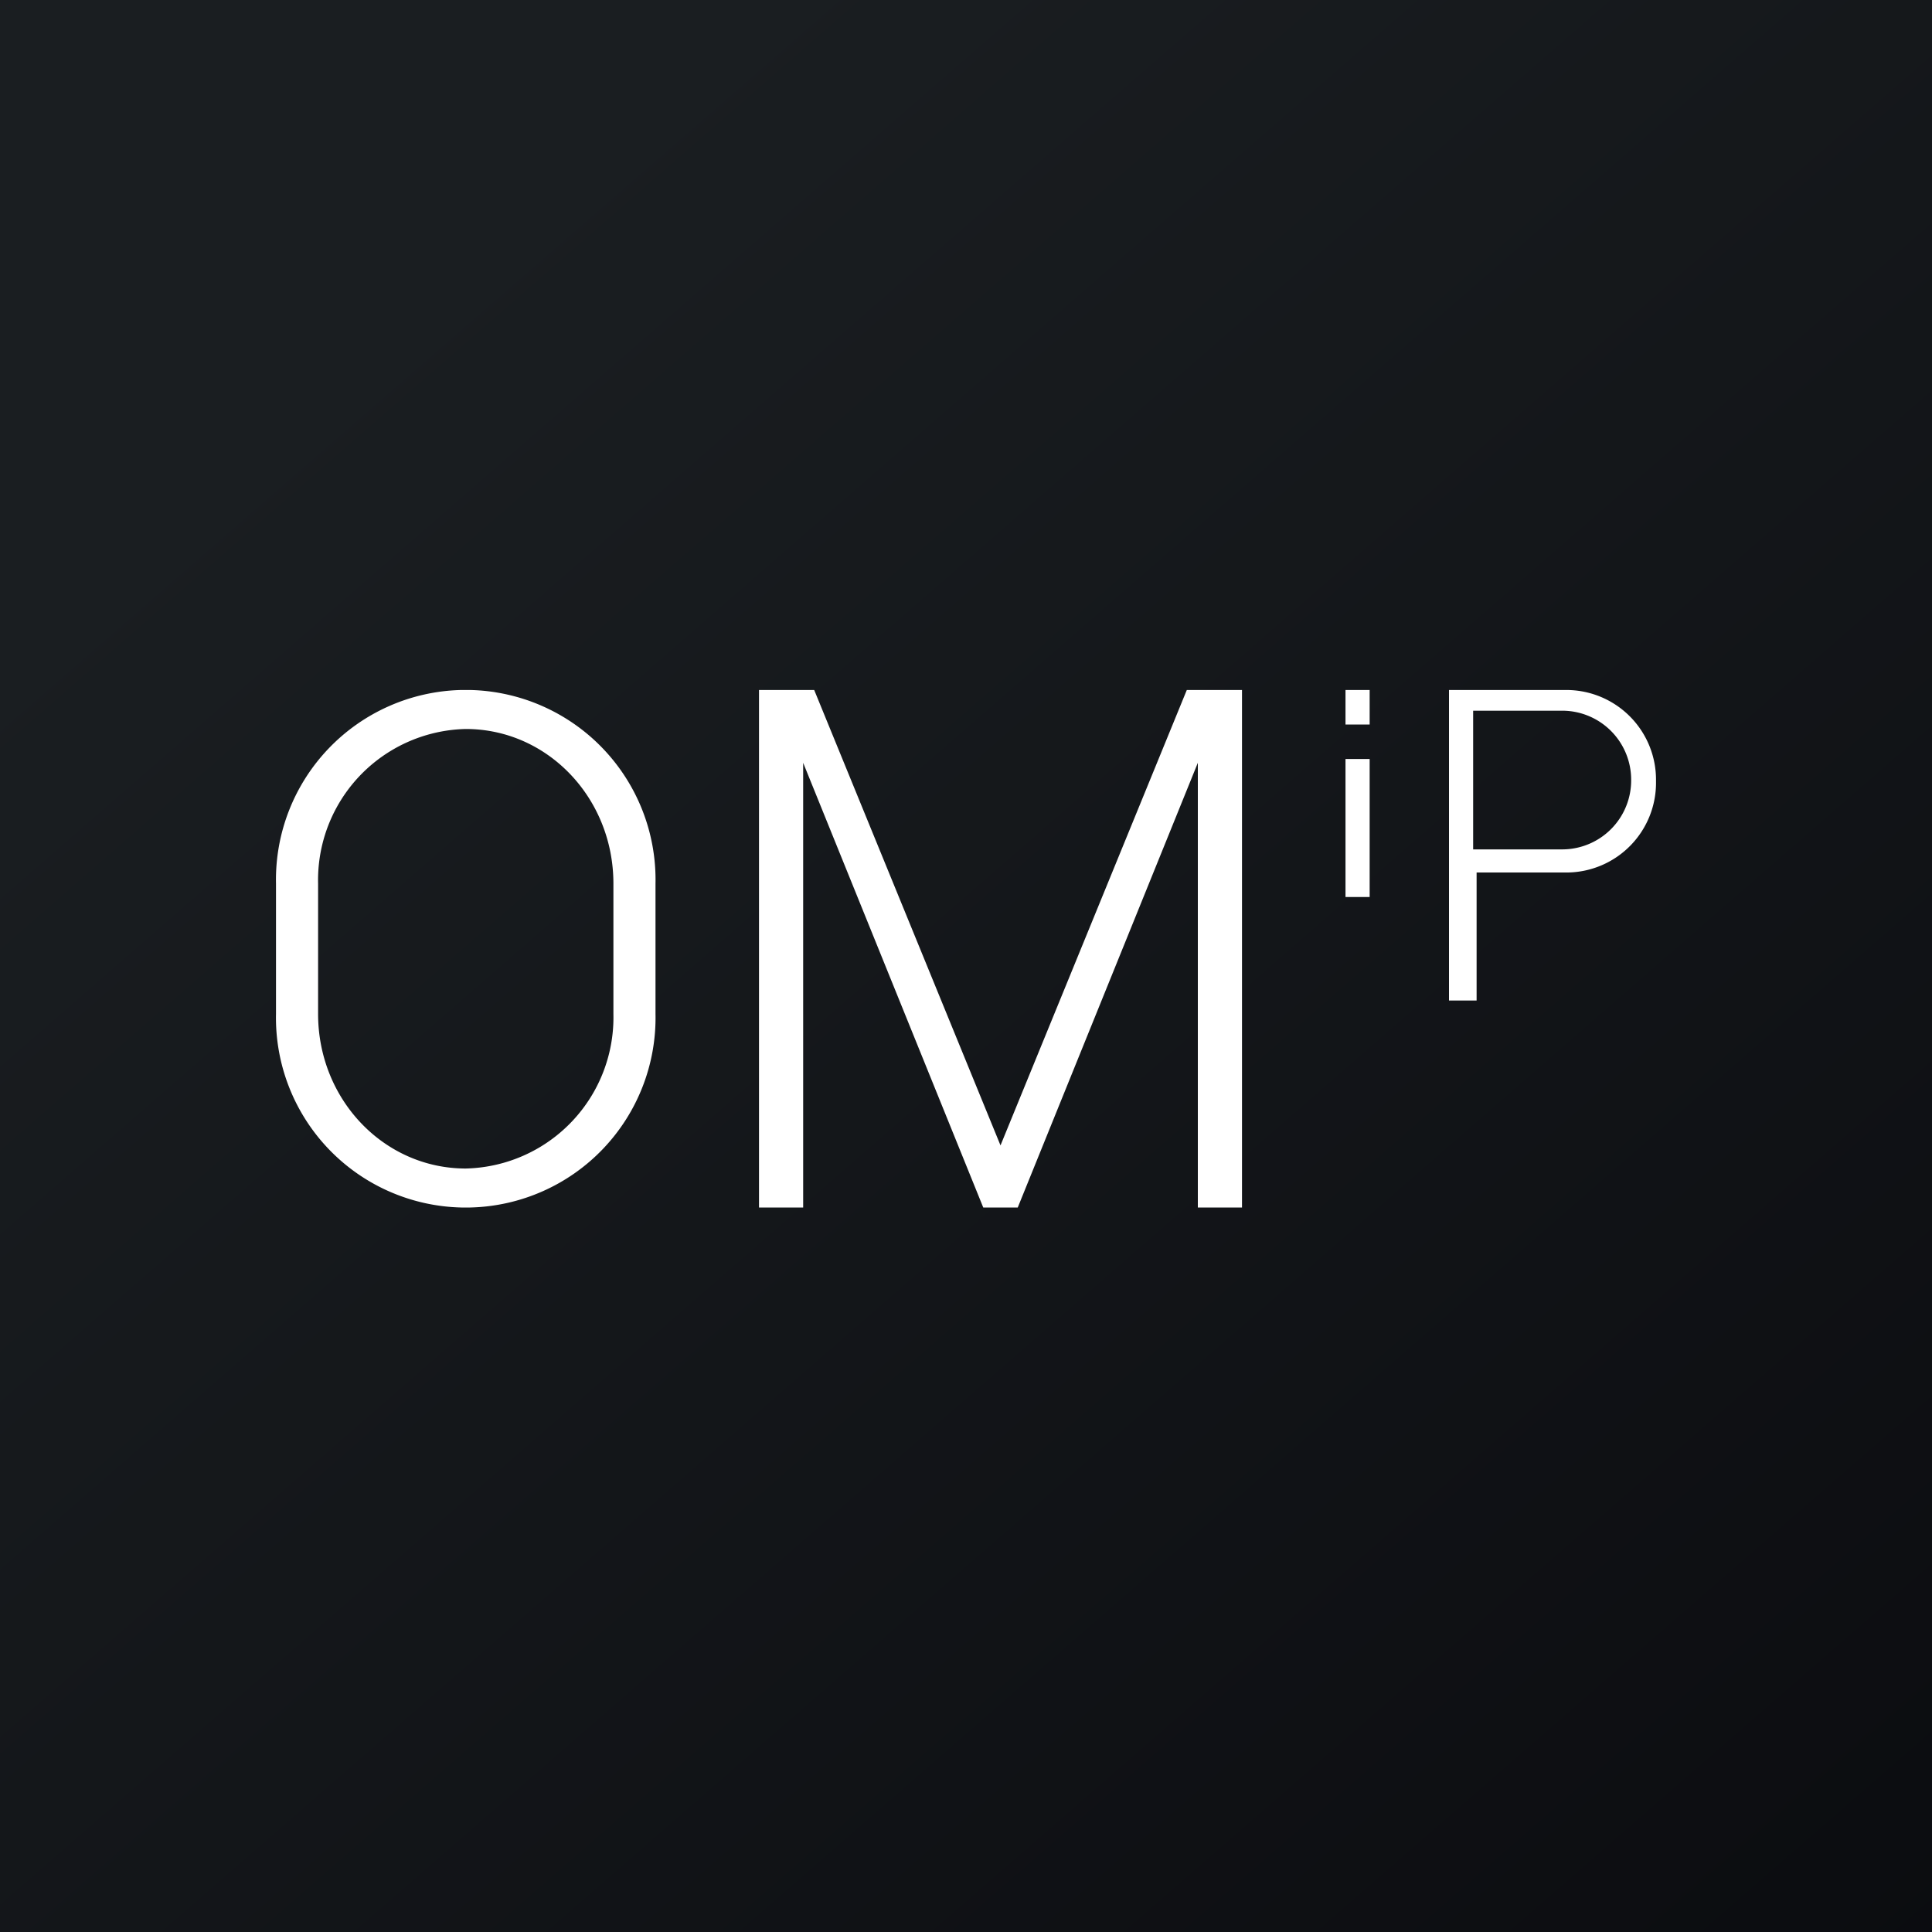 <!-- by TradeStack --><svg viewBox="0 0 56 56" xmlns="http://www.w3.org/2000/svg"><rect x="0" y="0" width="56" height="56" fill="#808080" stroke="none"/><path fill="url(#a)" d="M0 0h56v56H0z"/><path fill-rule="evenodd" d="M8 25.61A5.5 5.5 0 0 1 13.37 20h.26A5.5 5.5 0 0 1 19 25.61v3.78A5.5 5.5 0 0 1 13.63 35h-.26A5.5 5.5 0 0 1 8 29.39V25.6Zm1.22 0a4.38 4.38 0 0 1 4.28-4.48c2.37 0 4.28 2 4.28 4.48v3.78a4.38 4.38 0 0 1-4.28 4.48c-2.37 0-4.28-2-4.28-4.48v-3.78ZM22 20v15h1.28V22.11L28.5 35h1l5.22-12.89V35H36V20h-1.6L29 33.2 23.6 20H22Zm17.7 0H39v1h.7v-1Zm0 2H39v4h.7v-4Zm2.3-2v9h.8v-3.71h2.63A2.6 2.6 0 0 0 48 22.64 2.6 2.6 0 0 0 45.43 20H42Zm.7.6h2.6a2 2 0 0 1 1.98 2 2 2 0 0 1-1.98 2.02h-2.6v-4.03Z" fill="#fff"/><defs><linearGradient id="a" x1="10.42" y1="9.71" x2="68.15" y2="76.02" gradientUnits="userSpaceOnUse"><stop stop-color="#1A1E21"/><stop offset="1" stop-color="#06060A"/></linearGradient></defs></svg>
